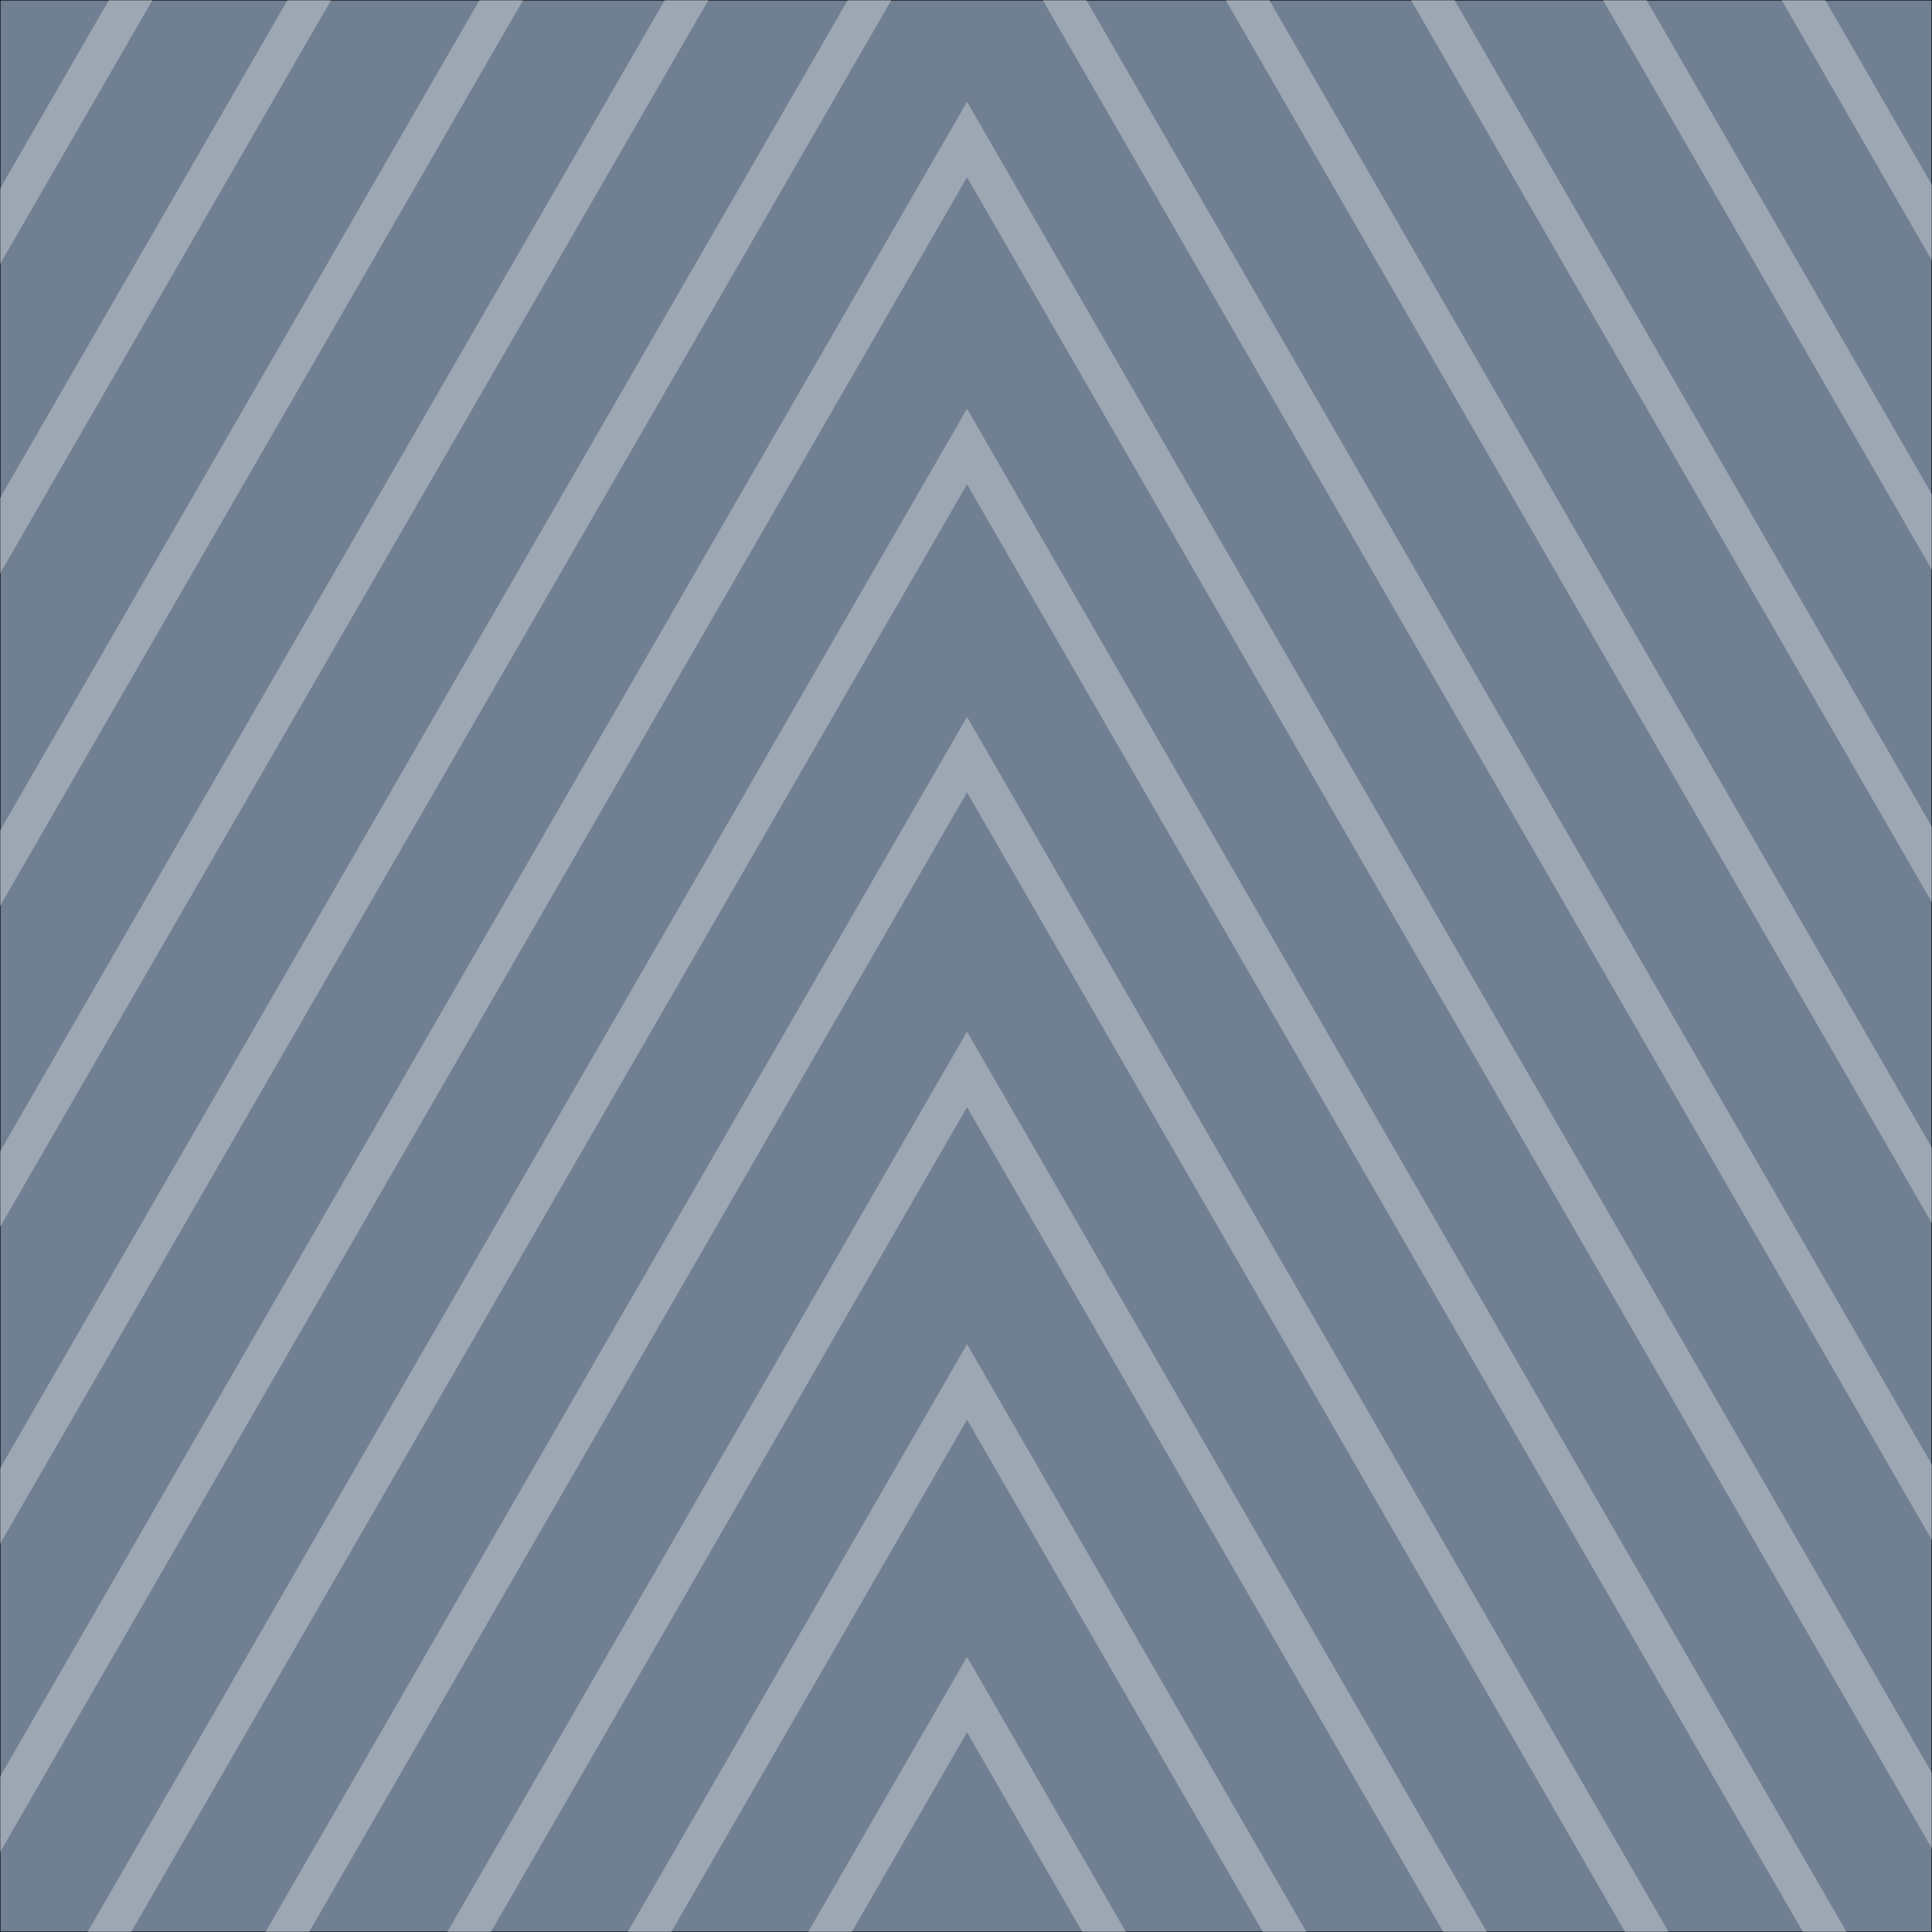 <?xml version="1.0" encoding="utf-8"?>
<!-- Generator: Adobe Illustrator 21.1.0, SVG Export Plug-In . SVG Version: 6.00 Build 0)  -->
<svg version="1.1" id="Layer_1" xmlns="http://www.w3.org/2000/svg" xmlns:xlink="http://www.w3.org/1999/xlink" x="0px" y="0px"
	 viewBox="0 0 2048 2048" style="enable-background:new 0 0 2048 2048;" xml:space="preserve">
<rect x="0" y="0" width="2048" height="2048" fill="#333333" stroke="none"/>
<style type="text/css">
	.st0{fill:#717F92;stroke:#000000;stroke-miterlimit:10;}
	.st1{display:none;opacity:0.21;}
	.st2{display:inline;fill:none;stroke:#000000;stroke-width:60;stroke-miterlimit:10;}
	.st3{opacity:0.31;clip-path:url(#SVGID_2_);}
	.st4{fill:none;stroke:#FFFFFF;stroke-width:40;stroke-miterlimit:10;}
</style>
<g id="Layer_1_1_">
	<rect class="st0" width="2048" height="2048"/>
	<g class="st1">
		<polyline class="st2" points="2093.9,1999.1 1025.1,147.9 -135.1,2157.5 		"/>
		<polyline class="st2" points="1982,2130.6 1025.1,473.3 44.7,2171.4 		"/>
		<polyline class="st2" points="2117.4,1712.9 1025.1,-178.9 -241.5,2015 		"/>
		<polyline class="st2" points="1759.7,2072.2 1025.1,799.9 290.6,2072.2 		"/>
		<polyline class="st2" points="2331.4,1747.7 1025.1,-514.8 -281.2,1747.7 		"/>
		<polyline class="st2" points="2626.1,1917.8 1025.1,-855 -575.8,1917.8 		"/>
		<polyline class="st2" points="2931.3,2094.1 1025.1,-1207.6 -881,2094.1 		"/>
		<polyline class="st2" points="1759.7,2405.9 1025.1,1133.6 290.6,2405.9 		"/>
		<polyline class="st2" points="1759.7,2737.2 1025.1,1464.9 290.6,2737.2 		"/>
		<polyline class="st2" points="1759.7,3068.5 1025.1,1796.3 290.6,3068.5 		"/>
		<polyline class="st2" points="2931.3,1766.1 1025.1,-1535.6 -881,1766.1 		"/>
	</g>
	<g>
		<g>
			<defs>
				<rect id="SVGID_1_" width="2048" height="2048"/>
			</defs>
			<clipPath id="SVGID_2_">
				<use xlink:href="#SVGID_1_"  style="overflow:visible;"/>
			</clipPath>
			<g class="st3">
				<polyline class="st4" points="2093.9,1999.1 1025.1,147.9 -135.1,2157.5 				"/>
				<polyline class="st4" points="1982,2130.6 1025.1,473.3 44.7,2171.4 				"/>
				<polyline class="st4" points="2117.4,1712.9 1025.1,-178.9 -241.5,2015 				"/>
				<polyline class="st4" points="1759.7,2072.2 1025.1,799.9 290.6,2072.2 				"/>
				<polyline class="st4" points="2331.4,1747.7 1025.1,-514.8 -281.2,1747.7 				"/>
				<polyline class="st4" points="2626.1,1917.8 1025.1,-855 -575.8,1917.8 				"/>
				<polyline class="st4" points="2931.3,2094.1 1025.1,-1207.6 -881,2094.1 				"/>
				<polyline class="st4" points="1759.7,2405.9 1025.1,1133.6 290.6,2405.9 				"/>
				<polyline class="st4" points="1759.7,2737.2 1025.1,1464.9 290.6,2737.2 				"/>
				<polyline class="st4" points="1759.7,3068.5 1025.1,1796.3 290.6,3068.5 				"/>
				<polyline class="st4" points="2931.3,1766.1 1025.1,-1535.6 -881,1766.1 				"/>
			</g>
		</g>
	</g>
</g>
<g id="Layer_2">
</g>
</svg>

